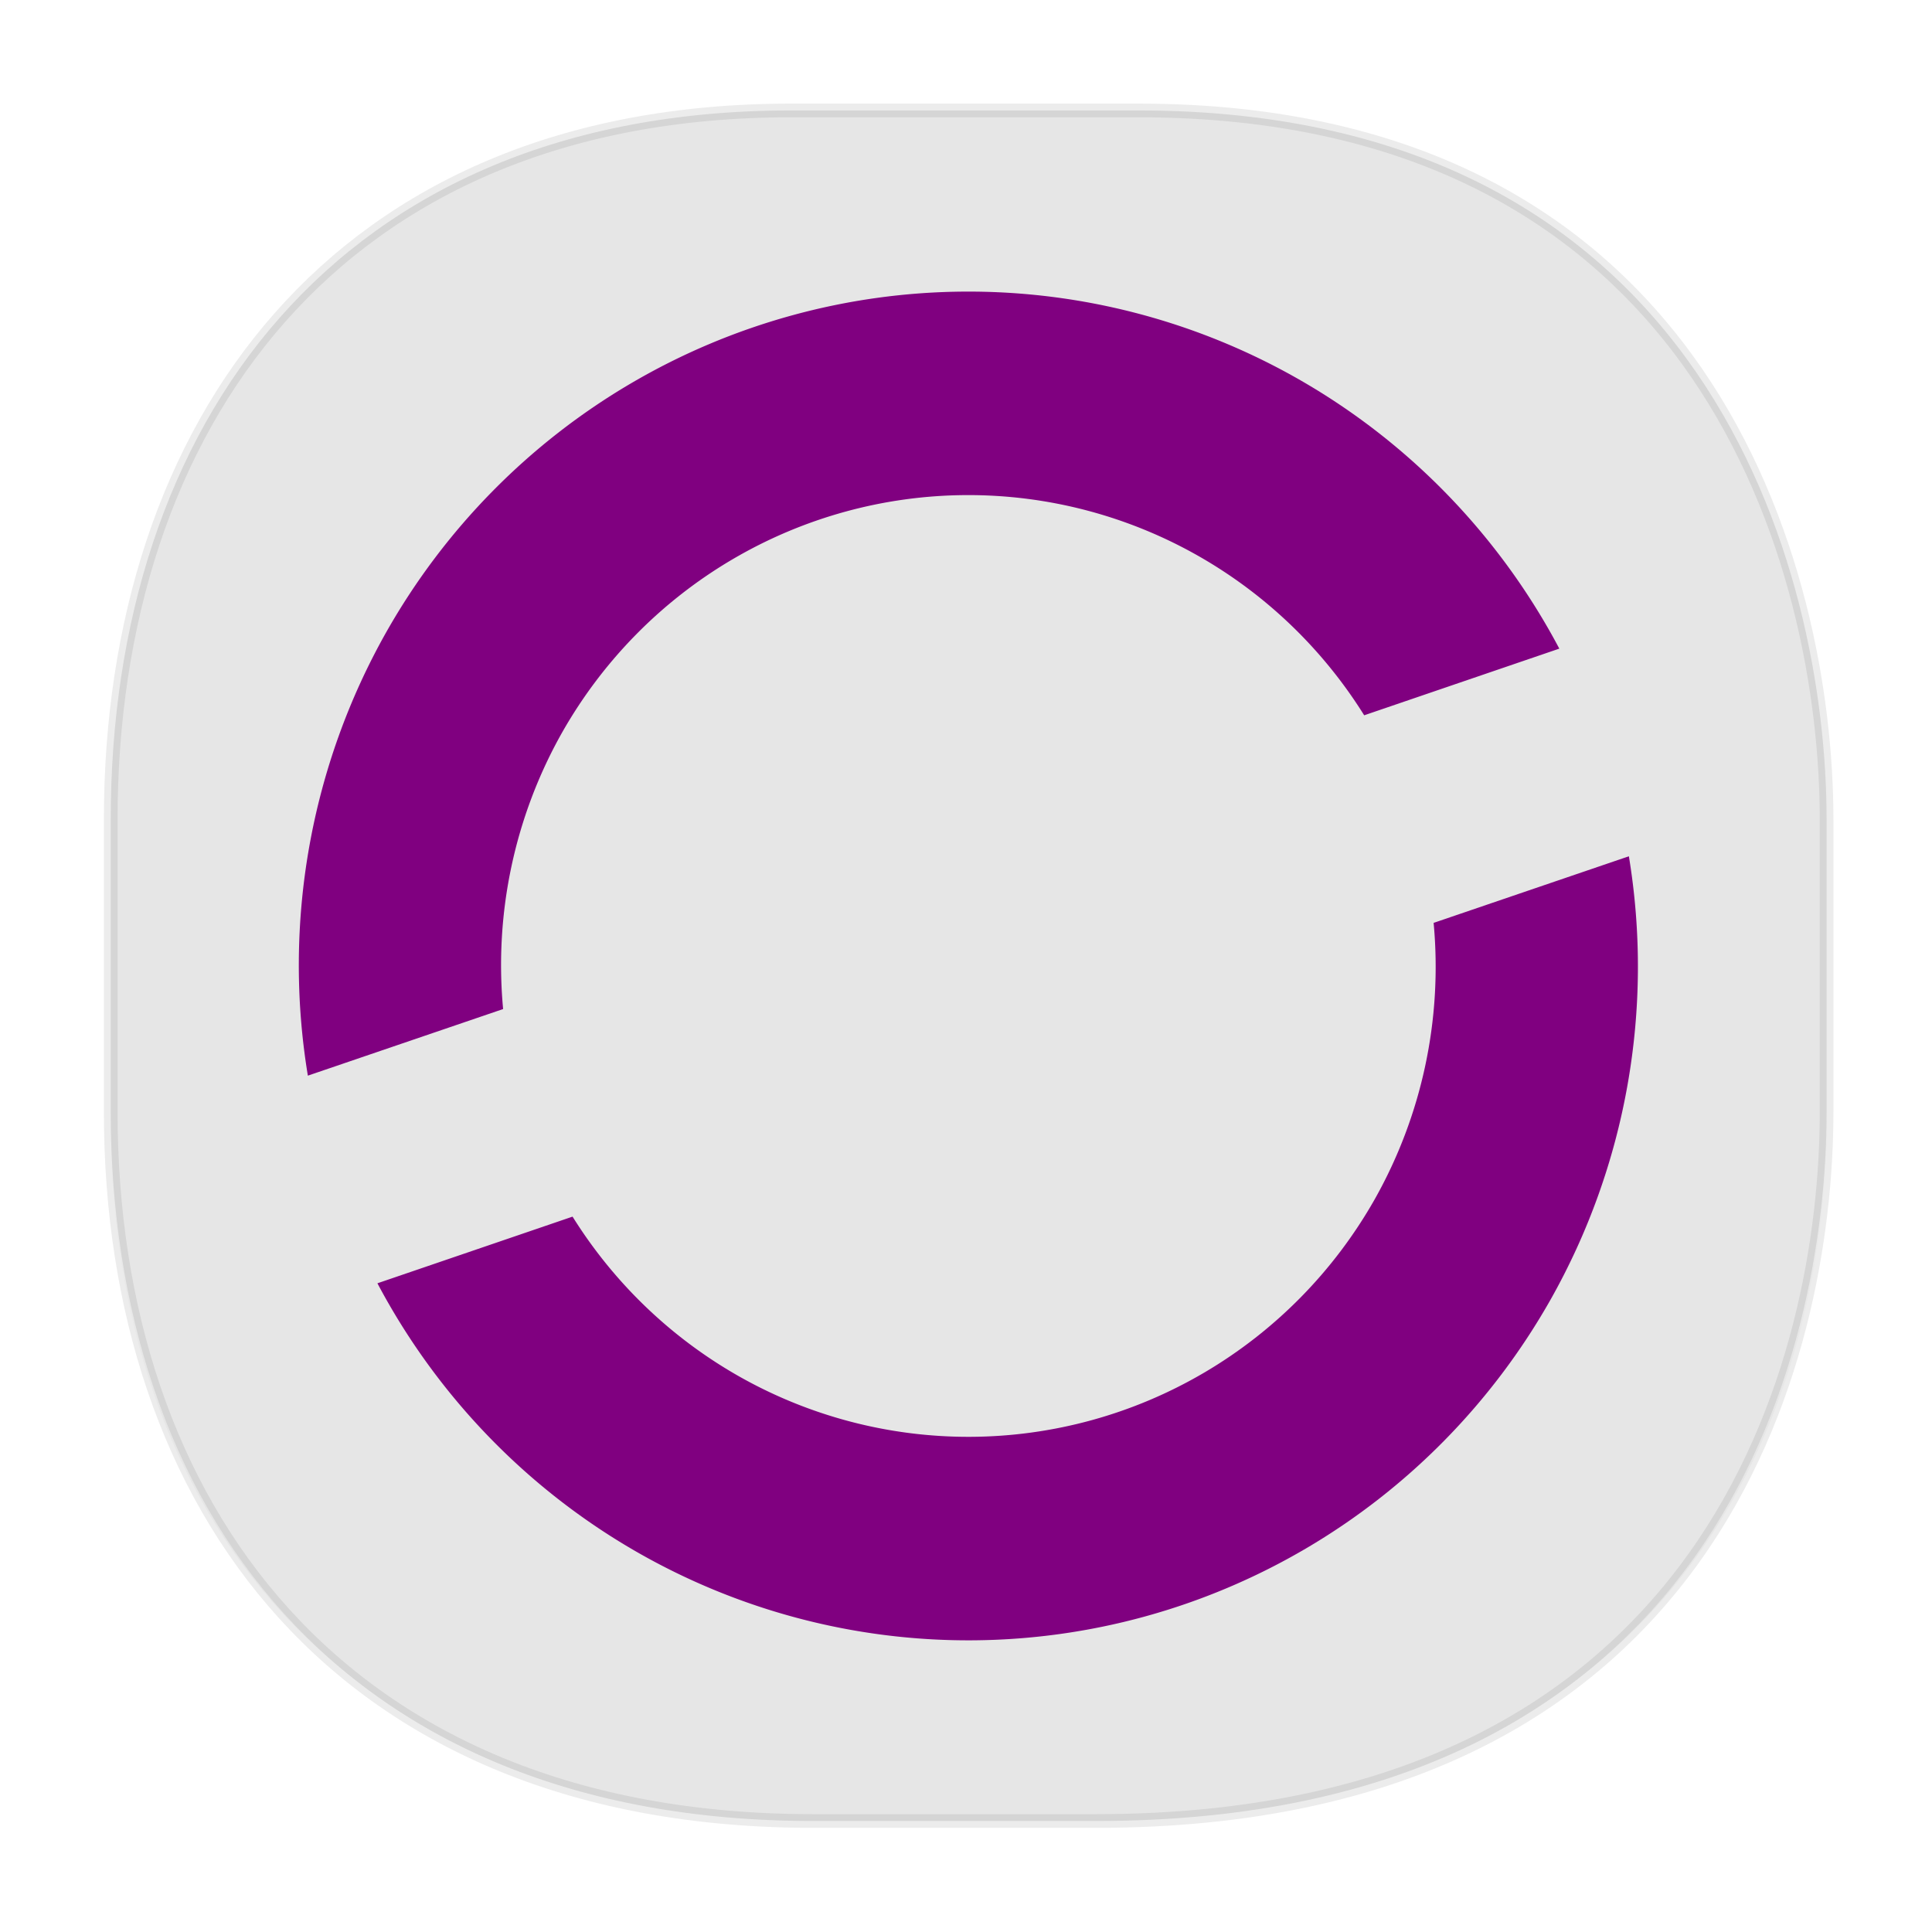 <svg xmlns:osb="http://www.openswatchbook.org/uri/2009/osb" xmlns="http://www.w3.org/2000/svg" xmlns:xlink="http://www.w3.org/1999/xlink" width="48" height="48" version="1.1" id="svg38"><defs id="defs22"><linearGradient id="linearGradient4488"><stop id="stop4490" offset="0" stop-color="#000" stop-opacity=".047"/><stop id="stop4492" offset="1" stop-color="#000" stop-opacity="0"/></linearGradient><style id="style4511"/><style id="style4511-26"/><style id="style4511-9"/><style id="style4552"/><style id="style4511-2"/><linearGradient xlink:href="#linearGradient4488" id="linearGradient4540" gradientUnits="userSpaceOnUse" gradientTransform="matrix(.309 0 0 .304 -64.017 1.994)" x1="288.112" y1="141.785" x2="287.575" y2="79.008"/><linearGradient osb:paint="solid" id="linearGradient5293"><stop id="stop5295" offset="0" stop-color="#9a89c0" stop-opacity="1"/></linearGradient></defs><style id="style4485" type="text/css"/><path id="path4516" d="M2.75 26.22v1.67c0 9.573 5.68 17.281 17.44 17.281h7.05c15.392 0 18.143-11.322 18.143-17.282v-1.668c0 5.96-2.75 17.282-18.143 17.282h-7.05c-11.76 0-17.44-7.708-17.44-17.282z" opacity="1" fill="url(#linearGradient4540)" fill-opacity="1" stroke="none" stroke-width="1.109" stroke-linecap="square" stroke-linejoin="bevel" stroke-miterlimit="4" stroke-dasharray="none" stroke-dashoffset="0" stroke-opacity=".078"/><path id="path4518" d="M19.649 2.744h8.64c14.146 0 17.092 11.465 17.092 17.618v7.262c0 6.075-2.75 17.618-18.141 17.618h-7.05c-11.76 0-17.439-7.858-17.439-17.618v-7.262c0-9.76 5.564-17.618 16.898-17.618z" opacity="1" fill="#e6e6e6" fill-opacity="1" stroke="#000" stroke-width=".34" stroke-linecap="square" stroke-linejoin="bevel" stroke-miterlimit="4" stroke-dasharray="none" stroke-dashoffset="0" stroke-opacity=".078"/><g id="g1525" transform="matrix(.763 0 0 .771 5.835 5.47)" stroke="none"><ellipse ry="21.52" rx="21.875" id="Oval" cx="23.897" cy="24.051" fill="#e6e6e6" fill-rule="evenodd" stroke-width="1.018"/><g id="g17-6" fill="purple" fill-opacity="1" stroke-width="9.329" stroke-miterlimit="4" stroke-dasharray="none" stroke-opacity="1"><path d="M10.996 32.11l-6.354 2.148a21.73 21.814 90 0 0 8.428 8.647 21.73 21.814 90 0 0 29.76-8.1 21.73 21.814 90 0 0 2.562-14.307l-6.358 2.146a15.173 15.232 90 0 1-1.92 8.91 15.173 15.232 90 0 1-20.78 5.656 15.173 15.232 90 0 1-5.338-5.1z" id="path935"/><path d="M43.127 13.807a21.73 21.814 90 0 0-8.428-8.647 21.73 21.814 90 0 0-29.76 8.1 21.73 21.814 90 0 0-2.562 14.307l6.358-2.146a15.173 15.232 90 0 1 1.92-8.91 15.173 15.232 90 0 1 20.78-5.656 15.173 15.232 90 0 1 5.338 5.1z" id="path931"/></g></g></svg>